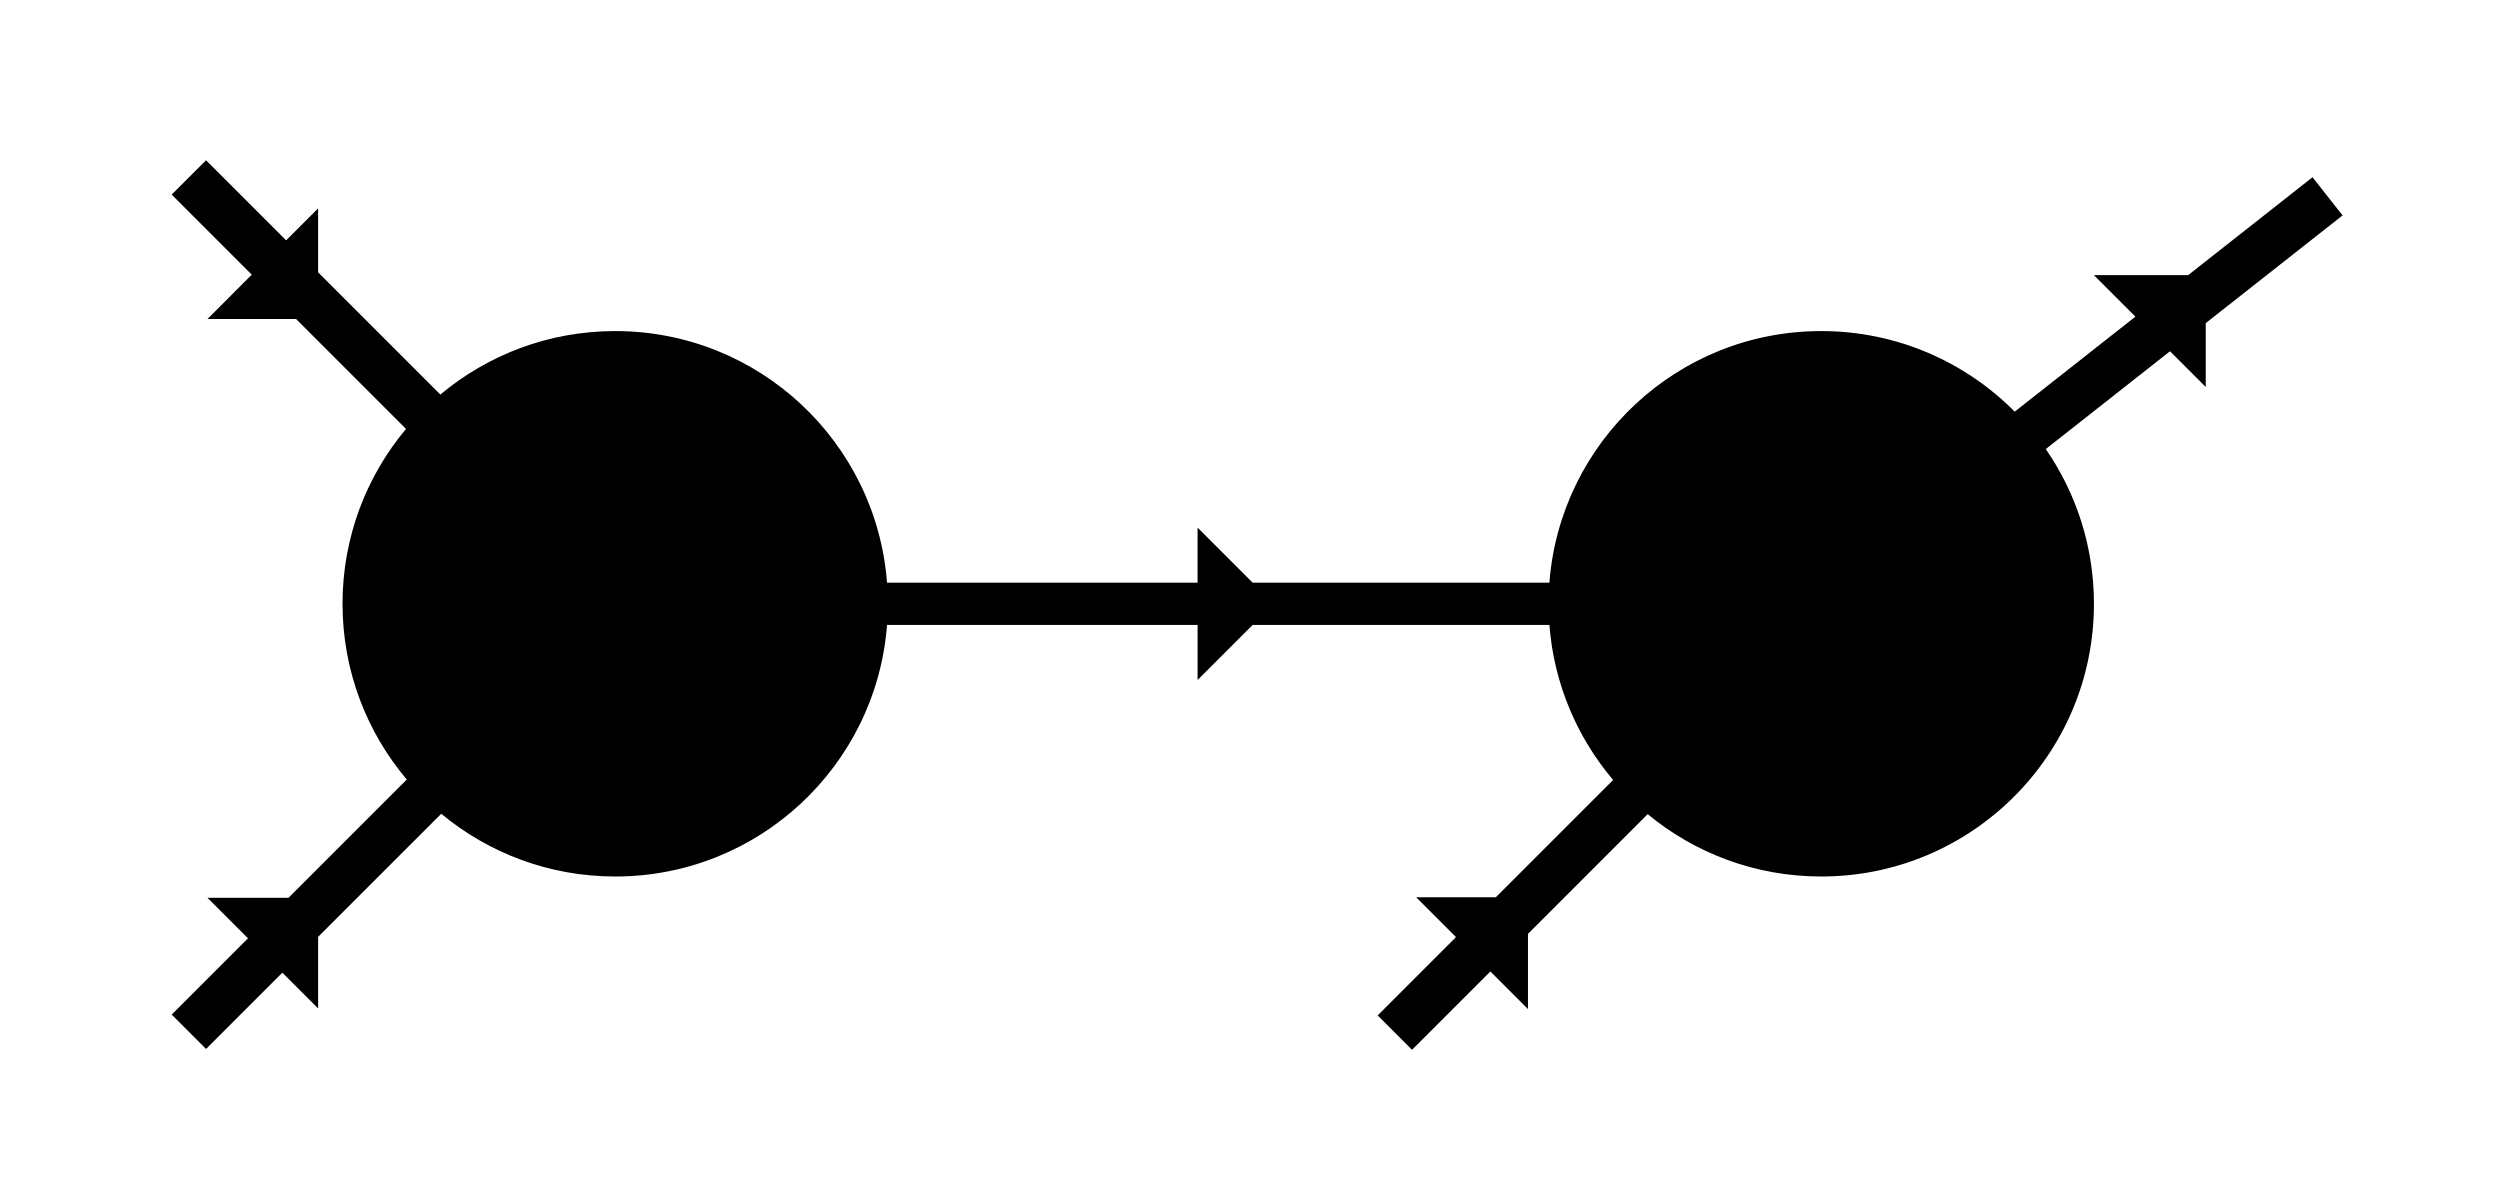 <?xml version="1.0" encoding="UTF-8" standalone="no"?>
<!-- Created with Inkscape (http://www.inkscape.org/) -->

<svg
   width="125mm"
   height="60mm"
   viewBox="0 0 125 60"
   version="1.1"
   id="svg1"
   inkscape:version="1.4.2 (f4327f4, 2025-05-13)"
   sodipodi:docname="gai-esp_item002_figura4.svg"
   xmlns:inkscape="http://www.inkscape.org/namespaces/inkscape"
   xmlns:sodipodi="http://sodipodi.sourceforge.net/DTD/sodipodi-0.dtd"
   xmlns="http://www.w3.org/2000/svg"
   xmlns:svg="http://www.w3.org/2000/svg">
  <sodipodi:namedview
     id="namedview1"
     pagecolor="#ffffff"
     bordercolor="#000000"
     borderopacity="0.25"
     inkscape:showpageshadow="2"
     inkscape:pageopacity="0.0"
     inkscape:pagecheckerboard="0"
     inkscape:deskcolor="#d1d1d1"
     inkscape:document-units="mm"
     inkscape:zoom="0.71891835"
     inkscape:cx="397.12437"
     inkscape:cy="561.25984"
     inkscape:window-width="1920"
     inkscape:window-height="1009"
     inkscape:window-x="-8"
     inkscape:window-y="-8"
     inkscape:window-maximized="1"
     inkscape:current-layer="layer1" />
  <defs
     id="defs1">
    <clipPath
       clipPathUnits="userSpaceOnUse"
       id="clipPath14">
      <path
         d="M 0,0 H 1366 V 768 H 0 Z"
         transform="translate(-487.865,-699.883)"
         id="path14" />
    </clipPath>
  </defs>
  <g
     inkscape:label="Capa 1"
     inkscape:groupmode="layer"
     id="layer1">
    <path
       id="path13"
       d="M 0,0 V 9.045 L 19.382,24.302 15.125,29.709 -2.497,15.838 H -15.838 L -9.962,9.962 -27.057,-3.494 c -6.997,7.047 -16.692,11.413 -27.409,11.413 -20.324,0 -36.97,-15.7 -38.501,-35.632 h -42.038 l -7.795,7.795 v -7.795 h -43.985 c -1.53,19.932 -18.176,35.632 -38.5,35.632 -9.428,0 -18.064,-3.382 -24.77,-8.993 l -17.315,17.315 v 9.06 l -4.53,-4.53 -11.346,11.346 -4.867,-4.867 11.346,-11.345 -6.271,-6.272 h 12.542 l 15.575,-15.574 c -5.611,-6.706 -8.992,-15.34 -8.992,-24.768 0,-9.486 3.425,-18.168 9.099,-24.892 l -16.758,-16.757 h -11.466 l 5.733,-5.733 -10.806,-10.807 4.866,-4.867 10.807,10.807 5.068,-5.069 v 10.139 l 17.438,17.437 c 6.689,-5.548 15.278,-8.886 24.647,-8.886 20.324,0 36.97,15.7 38.5,35.632 h 43.985 v -7.797 l 7.797,7.797 h 42.036 c 0.641,-8.342 3.926,-15.94 9.026,-21.958 l -16.61,-16.611 h -11.291 l 5.646,-5.645 -11.097,-11.097 4.866,-4.867 11.097,11.097 5.326,-5.326 v 10.652 l 16.955,16.955 c 6.679,-5.517 15.244,-8.832 24.583,-8.832 21.334,0 38.628,17.294 38.628,38.628 0,8.14 -2.524,15.687 -6.823,21.916 l 17.6,13.854 z"
       style="fill:#000000;fill-opacity:1;fill-rule:nonzero;stroke:none"
       transform="matrix(0.353,0,0,-0.353,110.287,19.349)"
       clip-path="url(#clipPath14)" />
  </g>
</svg>
